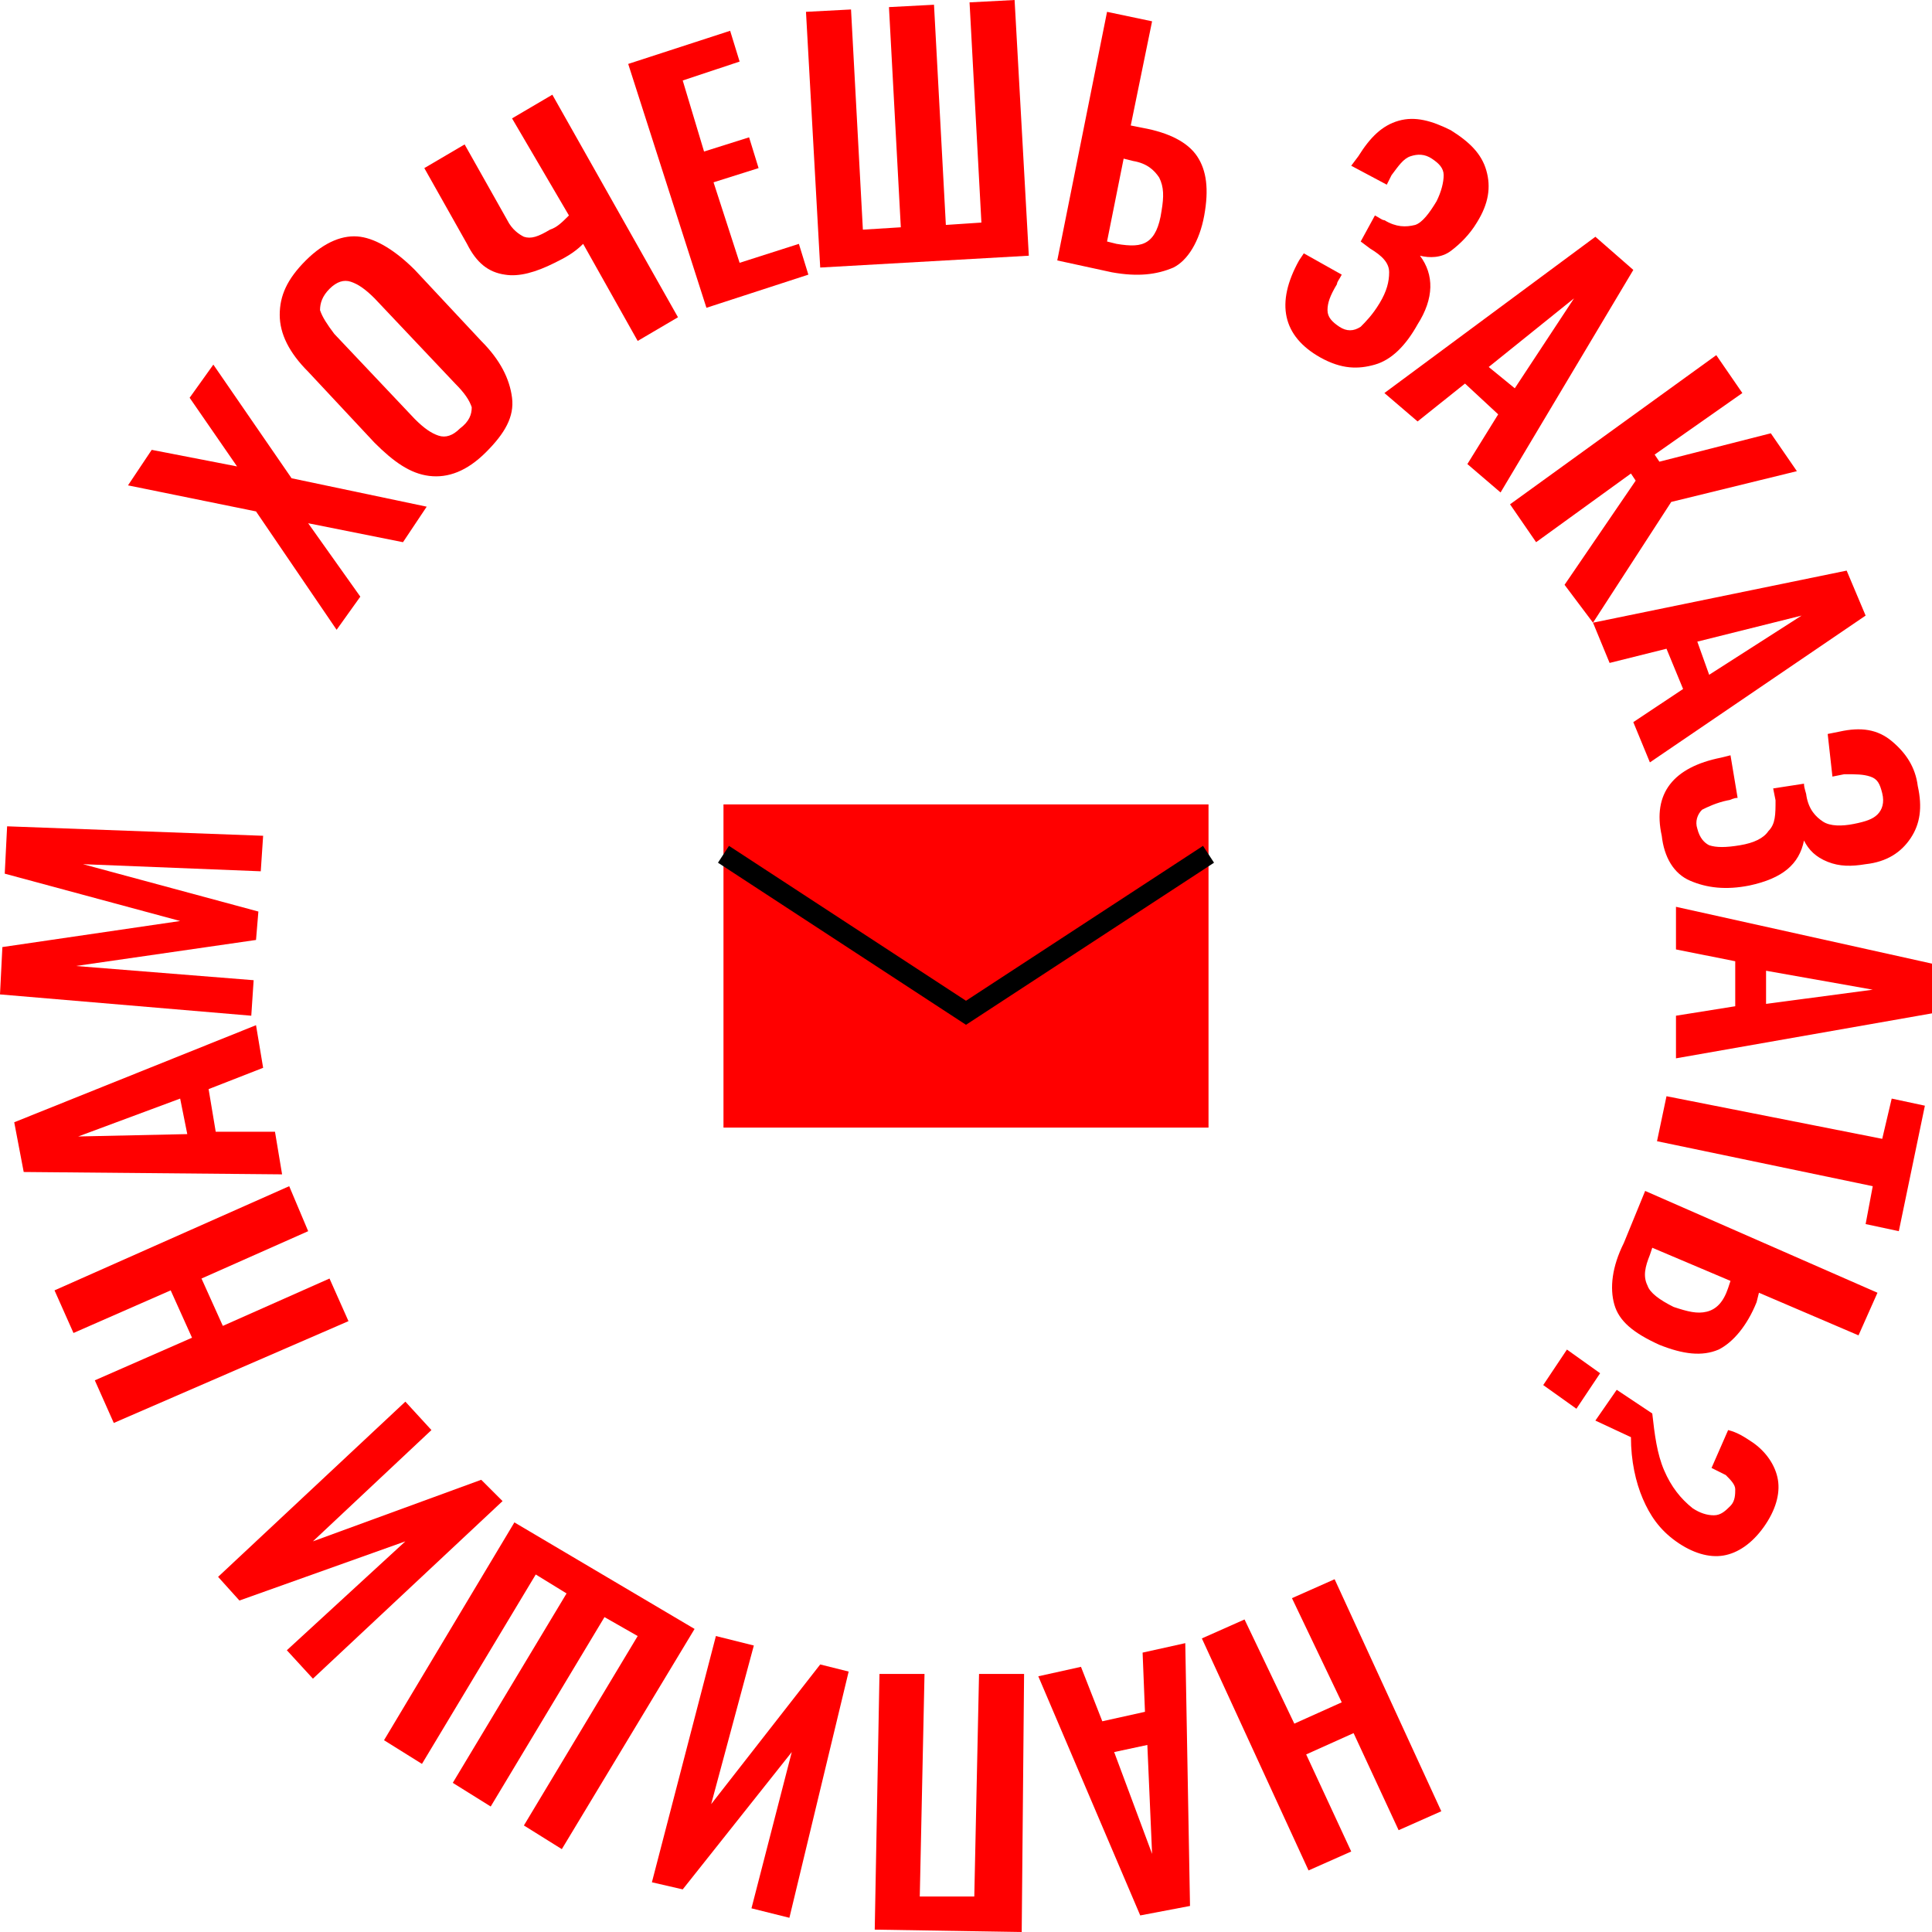 <svg width="192" height="192" viewBox="0 0 192 192" fill="none" xmlns="http://www.w3.org/2000/svg">
<path d="M25.443 50.824L12.721 48.235L15.077 44.706L23.558 46.353L18.846 39.529L21.202 36.235L28.977 47.529L42.405 50.353L40.049 53.882L30.626 52L35.808 59.294L33.453 62.588L25.443 50.824Z" fill="#FF0000"/>
<path d="M42.641 47.294C40.756 47.059 39.107 45.883 37.222 44L30.626 36.941C28.741 35.059 27.799 33.177 27.799 31.294C27.799 29.412 28.506 27.765 30.39 25.882C32.275 24 34.16 23.294 35.809 23.529C37.458 23.765 39.342 24.941 41.227 26.824L47.823 33.882C49.708 35.765 50.65 37.647 50.886 39.529C51.122 41.412 50.179 43.059 48.295 44.941C46.41 46.824 44.525 47.529 42.641 47.294ZM46.881 40.471C46.645 39.765 46.174 39.059 45.232 38.118L37.222 29.647C36.28 28.706 35.573 28.235 34.866 28C34.16 27.765 33.453 28 32.746 28.706C32.039 29.412 31.804 30.118 31.804 30.824C32.039 31.529 32.511 32.235 33.217 33.177L41.227 41.647C42.169 42.588 42.876 43.059 43.583 43.294C44.29 43.529 44.996 43.294 45.703 42.588C46.645 41.883 46.881 41.177 46.881 40.471Z" fill="#FF0000"/>
<path d="M57.953 24.235C57.011 25.177 56.069 25.647 55.126 26.118C53.242 27.059 51.593 27.529 50.179 27.294C48.53 27.059 47.352 26.118 46.41 24.235L42.169 16.706L46.174 14.353L50.415 21.883C50.886 22.824 51.593 23.294 52.064 23.529C52.771 23.765 53.477 23.529 54.655 22.824C55.362 22.588 55.833 22.118 56.54 21.412L50.886 11.765L54.891 9.412L67.377 31.529L63.372 33.883L57.953 24.235Z" fill="#FF0000"/>
<path d="M62.43 6.353L72.56 3.059L73.502 6.118L67.848 8L69.968 15.059L74.444 13.647L75.387 16.706L70.911 18.118L73.502 26.118L79.392 24.235L80.334 27.294L70.204 30.588L62.43 6.353Z" fill="#FF0000"/>
<path d="M80.098 1.176L84.574 0.941L85.752 22.823L89.522 22.588L88.344 0.706L92.82 0.471L93.998 22.353L97.531 22.118L96.353 0.235L100.829 0L102.243 25.412L81.512 26.588L80.098 1.176Z" fill="#FF0000"/>
<path d="M110.017 1.177L114.493 2.118L112.373 12.471L113.551 12.706C116.142 13.177 118.027 14.118 118.969 15.53C119.912 16.941 120.147 18.824 119.676 21.412C119.205 24 118.027 25.882 116.614 26.588C114.964 27.294 113.08 27.529 110.488 27.059L105.07 25.882L110.017 1.177ZM110.96 24.235C112.373 24.471 113.315 24.471 114.022 24C114.729 23.529 115.2 22.588 115.436 20.941C115.671 19.529 115.671 18.588 115.2 17.647C114.729 16.941 114.022 16.235 112.609 16L111.666 15.765L110.017 24L110.96 24.235Z" fill="#FF0000"/>
<path d="M129.099 25.882L129.571 25.177L133.34 27.294C133.104 27.765 132.869 28 132.869 28.235C132.162 29.412 131.926 30.118 131.926 30.824C131.926 31.529 132.398 32 133.104 32.471C133.811 32.941 134.518 32.941 135.225 32.471C135.696 32 136.402 31.294 137.109 30.118C137.816 28.941 138.052 28 138.052 27.059C138.052 26.118 137.345 25.412 136.167 24.706L135.225 24L136.638 21.412C137.109 21.647 137.345 21.882 137.58 21.882C138.758 22.588 139.701 22.588 140.643 22.353C141.35 22.118 142.056 21.177 142.763 20C143.234 19.059 143.47 18.118 143.47 17.412C143.47 16.706 142.999 16.235 142.292 15.765C141.585 15.294 140.879 15.294 140.172 15.53C139.465 15.765 138.994 16.471 138.287 17.412L137.816 18.353L134.282 16.471L134.989 15.53C136.167 13.647 137.345 12.471 138.994 12C140.643 11.53 142.292 12 144.177 12.941C146.061 14.118 147.239 15.294 147.71 16.941C148.182 18.588 147.946 20.235 146.768 22.118C146.061 23.294 145.119 24.235 144.177 24.941C143.234 25.647 142.056 25.647 141.114 25.412C142.528 27.294 142.528 29.647 140.879 32.235C139.701 34.353 138.287 35.765 136.638 36.235C134.989 36.706 133.34 36.706 131.22 35.529C127.45 33.412 126.744 30.118 129.099 25.882Z" fill="#FF0000"/>
<path d="M158.547 23.529L162.317 26.824L149.124 48.941L145.826 46.118L148.888 41.177L145.59 38.118L140.879 41.883L137.58 39.059L158.547 23.529ZM150.538 38.588L156.427 29.647L147.946 36.471L150.538 38.588Z" fill="#FF0000"/>
<path d="M170.562 35.294L173.153 39.059L164.437 45.176L164.908 45.882L175.98 43.059L178.572 46.824L166.086 49.882L158.311 61.882L155.484 58.118L162.552 47.765L162.081 47.059L152.657 53.882L150.066 50.118L170.562 35.294Z" fill="#FF0000"/>
<path d="M183.519 56.706L185.403 61.176L163.965 75.765L162.316 71.765L167.264 68.471L165.614 64.471L159.96 65.882L158.311 61.882L183.519 56.706ZM169.855 67.059L179.043 61.176L168.677 63.765L169.855 67.059Z" fill="#FF0000"/>
<path d="M171.033 75.294L171.975 75.059L172.682 79.294C172.211 79.294 171.975 79.529 171.74 79.529C170.562 79.765 169.619 80.235 169.148 80.471C168.677 80.941 168.441 81.647 168.677 82.353C168.913 83.294 169.384 83.765 169.855 84C170.562 84.235 171.504 84.235 172.918 84C174.331 83.765 175.273 83.294 175.745 82.588C176.451 81.882 176.451 80.941 176.451 79.529L176.216 78.353L179.278 77.882C179.278 78.353 179.514 78.824 179.514 79.059C179.749 80.471 180.456 81.177 181.163 81.647C181.87 82.118 183.048 82.118 184.225 81.882C185.403 81.647 186.11 81.412 186.581 80.941C187.052 80.471 187.288 79.765 187.052 78.824C186.817 77.882 186.581 77.412 185.875 77.177C185.168 76.941 184.461 76.941 183.283 76.941L182.105 77.177L181.634 72.941L182.812 72.706C184.932 72.235 186.581 72.471 187.995 73.647C189.408 74.824 190.351 76.235 190.586 78.118C191.057 80.235 190.822 81.882 189.879 83.294C188.937 84.706 187.524 85.647 185.403 85.882C183.99 86.118 182.812 86.118 181.634 85.647C180.456 85.177 179.749 84.471 179.278 83.529C178.807 85.882 177.158 87.294 173.86 88C171.504 88.471 169.619 88.235 167.97 87.529C166.321 86.824 165.379 85.177 165.143 83.059C164.201 78.824 166.321 76.235 171.033 75.294Z" fill="#FF0000"/>
<path d="M192 95.765V100.706L166.557 105.176V100.941L172.446 100V95.529L166.557 94.353V90.118L192 95.765ZM175.509 99.765L186.11 98.353L175.509 96.471V99.765Z" fill="#FF0000"/>
<path d="M187.053 113.176L187.995 109.176L191.293 109.882L188.702 122.353L185.404 121.647L186.111 117.882L164.672 113.412L165.615 108.941L187.053 113.176Z" fill="#FF0000"/>
<path d="M186.581 128.471L184.697 132.706L174.802 128.471L174.567 129.412C173.624 131.765 172.211 133.412 170.797 134.118C169.148 134.824 167.264 134.588 164.908 133.647C162.316 132.471 160.903 131.294 160.432 129.647C159.961 128 160.196 125.882 161.374 123.529L163.494 118.353L186.581 128.471ZM163.965 124.706C163.494 125.882 163.259 126.824 163.73 127.765C163.965 128.471 164.908 129.177 166.321 129.882C167.735 130.353 168.677 130.588 169.619 130.353C170.562 130.118 171.269 129.412 171.74 128L171.975 127.294L164.201 124L163.965 124.706Z" fill="#FF0000"/>
<path d="M159.018 136.471L156.662 140L153.364 137.647L155.72 134.118L159.018 136.471ZM164.201 140.471C164.437 142.588 164.672 144.471 165.379 146.118C166.086 147.765 167.028 148.941 168.206 149.882C168.913 150.353 169.619 150.588 170.326 150.588C171.033 150.588 171.504 150.118 171.975 149.647C172.446 149.176 172.446 148.471 172.446 148C172.446 147.529 171.975 147.059 171.504 146.588C171.033 146.353 170.562 146.118 170.091 145.882L171.74 142.118C172.682 142.353 173.389 142.824 174.096 143.294C175.509 144.235 176.451 145.647 176.687 147.059C176.923 148.471 176.451 150.118 175.273 151.765C174.096 153.412 172.682 154.353 171.269 154.588C169.855 154.824 168.206 154.353 166.557 153.176C164.908 152 163.966 150.588 163.259 148.941C162.552 147.294 162.081 145.177 162.081 142.824L158.547 141.176L160.667 138.118L164.201 140.471Z" fill="#FF0000"/>
<path d="M143.234 180L138.994 181.882L134.518 172.235L129.806 174.353L134.282 184L130.042 185.882L119.44 162.824L123.681 160.941L128.628 171.294L133.34 169.176L128.393 158.824L132.633 156.941L143.234 180Z" fill="#FF0000"/>
<path d="M118.262 189.412L113.315 190.353L103.185 166.588L107.426 165.647L109.546 171.059L113.786 170.118L113.551 164.235L117.791 163.294L118.262 189.412ZM110.724 174.118L114.493 184.235L114.022 173.412L110.724 174.118Z" fill="#FF0000"/>
<path d="M101.536 192L86.93 191.765L87.401 166.353H91.877L91.406 188.471H96.824L97.296 166.353H101.772L101.536 192Z" fill="#FF0000"/>
<path d="M78.449 190.588L74.68 189.647L78.685 174.118L67.848 187.765L64.785 187.059L71.146 162.588L74.915 163.529L70.675 179.294L81.512 165.412L84.339 166.118L78.449 190.588Z" fill="#FF0000"/>
<path d="M55.833 183.765L52.064 181.412L63.372 162.588L60.073 160.706L48.766 179.529L44.996 177.177L56.304 158.353L53.242 156.471L41.934 175.294L38.164 172.941L51.121 151.294L69.026 161.882L55.833 183.765Z" fill="#FF0000"/>
<path d="M31.097 166.824L28.506 164L40.285 153.177L23.794 159.059L21.674 156.706L40.285 139.294L42.876 142.118L31.097 153.177L47.823 147.059L49.944 149.177L31.097 166.824Z" fill="#FF0000"/>
<path d="M11.308 141.412L9.423 137.176L19.082 132.941L16.962 128.235L7.303 132.471L5.418 128.235L28.741 117.882L30.626 122.353L20.024 127.059L22.145 131.765L32.746 127.059L34.631 131.294L11.308 141.412Z" fill="#FF0000"/>
<path d="M2.356 116.471L1.414 111.529L25.443 101.882L26.15 106.118L20.731 108.235L21.438 112.471H27.328L28.034 116.706L2.356 116.471ZM17.904 109.176L7.774 112.941L18.611 112.706L17.904 109.176Z" fill="#FF0000"/>
<path d="M-6.10352e-05 98.824L0.236 94.118L17.904 91.529L0.471 86.824L0.707 82.118L26.15 83.059L25.914 86.588L8.245 85.882L25.678 90.588L25.443 93.412L7.539 96L25.207 97.412L24.972 100.941L-6.10352e-05 98.824Z" fill="#FF0000"/>
<rect x="71.899" y="79.941" width="48.202" height="32.119" fill="#FF0000"/>
<path d="M71.899 84.898L96 100.649L120.101 84.898" stroke="black" stroke-width="2"/>
</svg>
